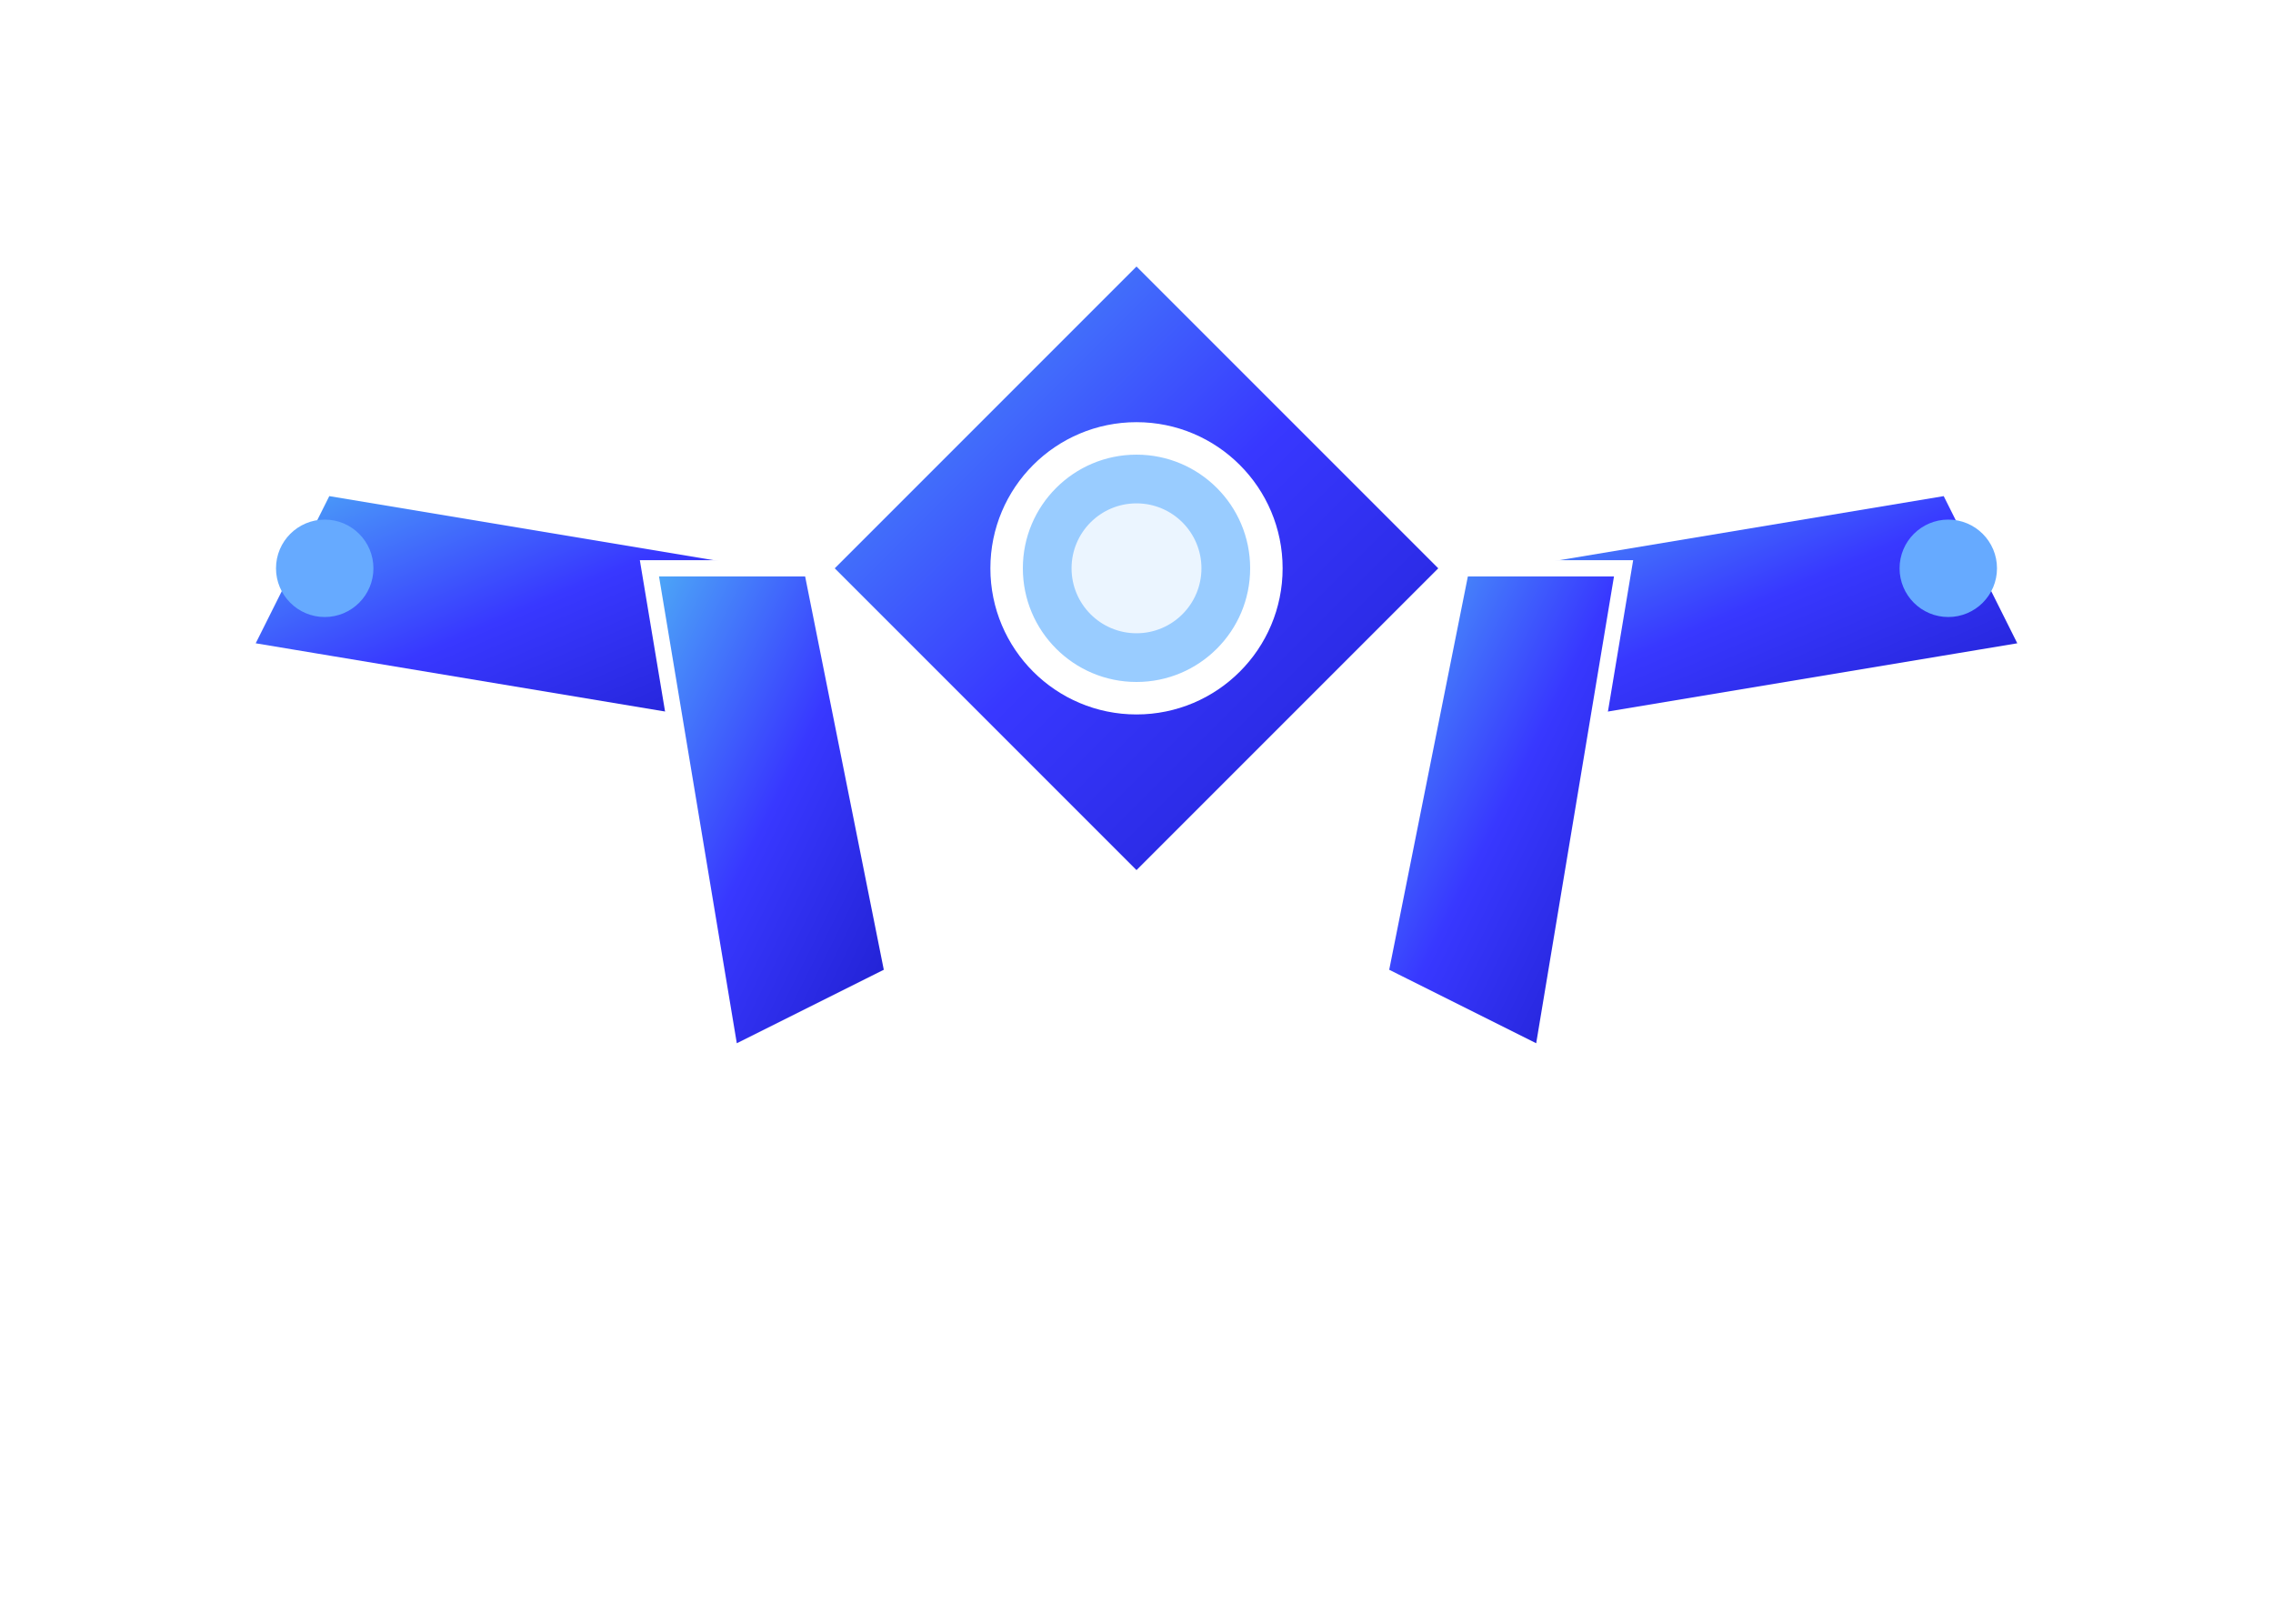 <?xml version="1.0" encoding="UTF-8"?>
<svg width="140" height="100" viewBox="0 0 140 100" xmlns="http://www.w3.org/2000/svg">
  <defs>
    <linearGradient id="interceptorGrad" x1="0%" y1="0%" x2="100%" y2="100%">
      <stop offset="0%" style="stop-color:#4dabf7;stop-opacity:1" />
      <stop offset="50%" style="stop-color:#3838ff;stop-opacity:1" />
      <stop offset="100%" style="stop-color:#1e1ecc;stop-opacity:1" />
    </linearGradient>
    <filter id="blueGlow">
      <feGaussianBlur stdDeviation="2" result="coloredBlur"/>
      <feMerge> 
        <feMergeNode in="coloredBlur"/>
        <feMergeNode in="SourceGraphic"/>
      </feMerge>
    </filter>
  </defs>
  
  <!-- Main diamond body -->
  <polygon points="70,15 90,35 70,55 50,35" fill="url(#interceptorGrad)" stroke="#ffffff" stroke-width="2" filter="url(#blueGlow)"/>
  
  <!-- Extended wings -->
  <polygon points="20,30 50,35 45,45 15,40" fill="url(#interceptorGrad)" stroke="#ffffff" stroke-width="1"/>
  <polygon points="120,30 90,35 95,45 125,40" fill="url(#interceptorGrad)" stroke="#ffffff" stroke-width="1"/>
  
  <!-- Rear stabilizers -->
  <polygon points="50,35 55,60 45,65 40,35" fill="url(#interceptorGrad)" stroke="#ffffff" stroke-width="1"/>
  <polygon points="90,35 85,60 95,65 100,35" fill="url(#interceptorGrad)" stroke="#ffffff" stroke-width="1"/>
  
  <!-- Energy core -->
  <circle cx="70" cy="35" r="8" fill="#99ccff" stroke="#ffffff" stroke-width="2" filter="url(#blueGlow)"/>
  <circle cx="70" cy="35" r="4" fill="#ffffff" opacity="0.8"/>
  
  <!-- Wing tips -->
  <circle cx="20" cy="35" r="3" fill="#66aaff"/>
  <circle cx="120" cy="35" r="3" fill="#66aaff"/>
</svg>
